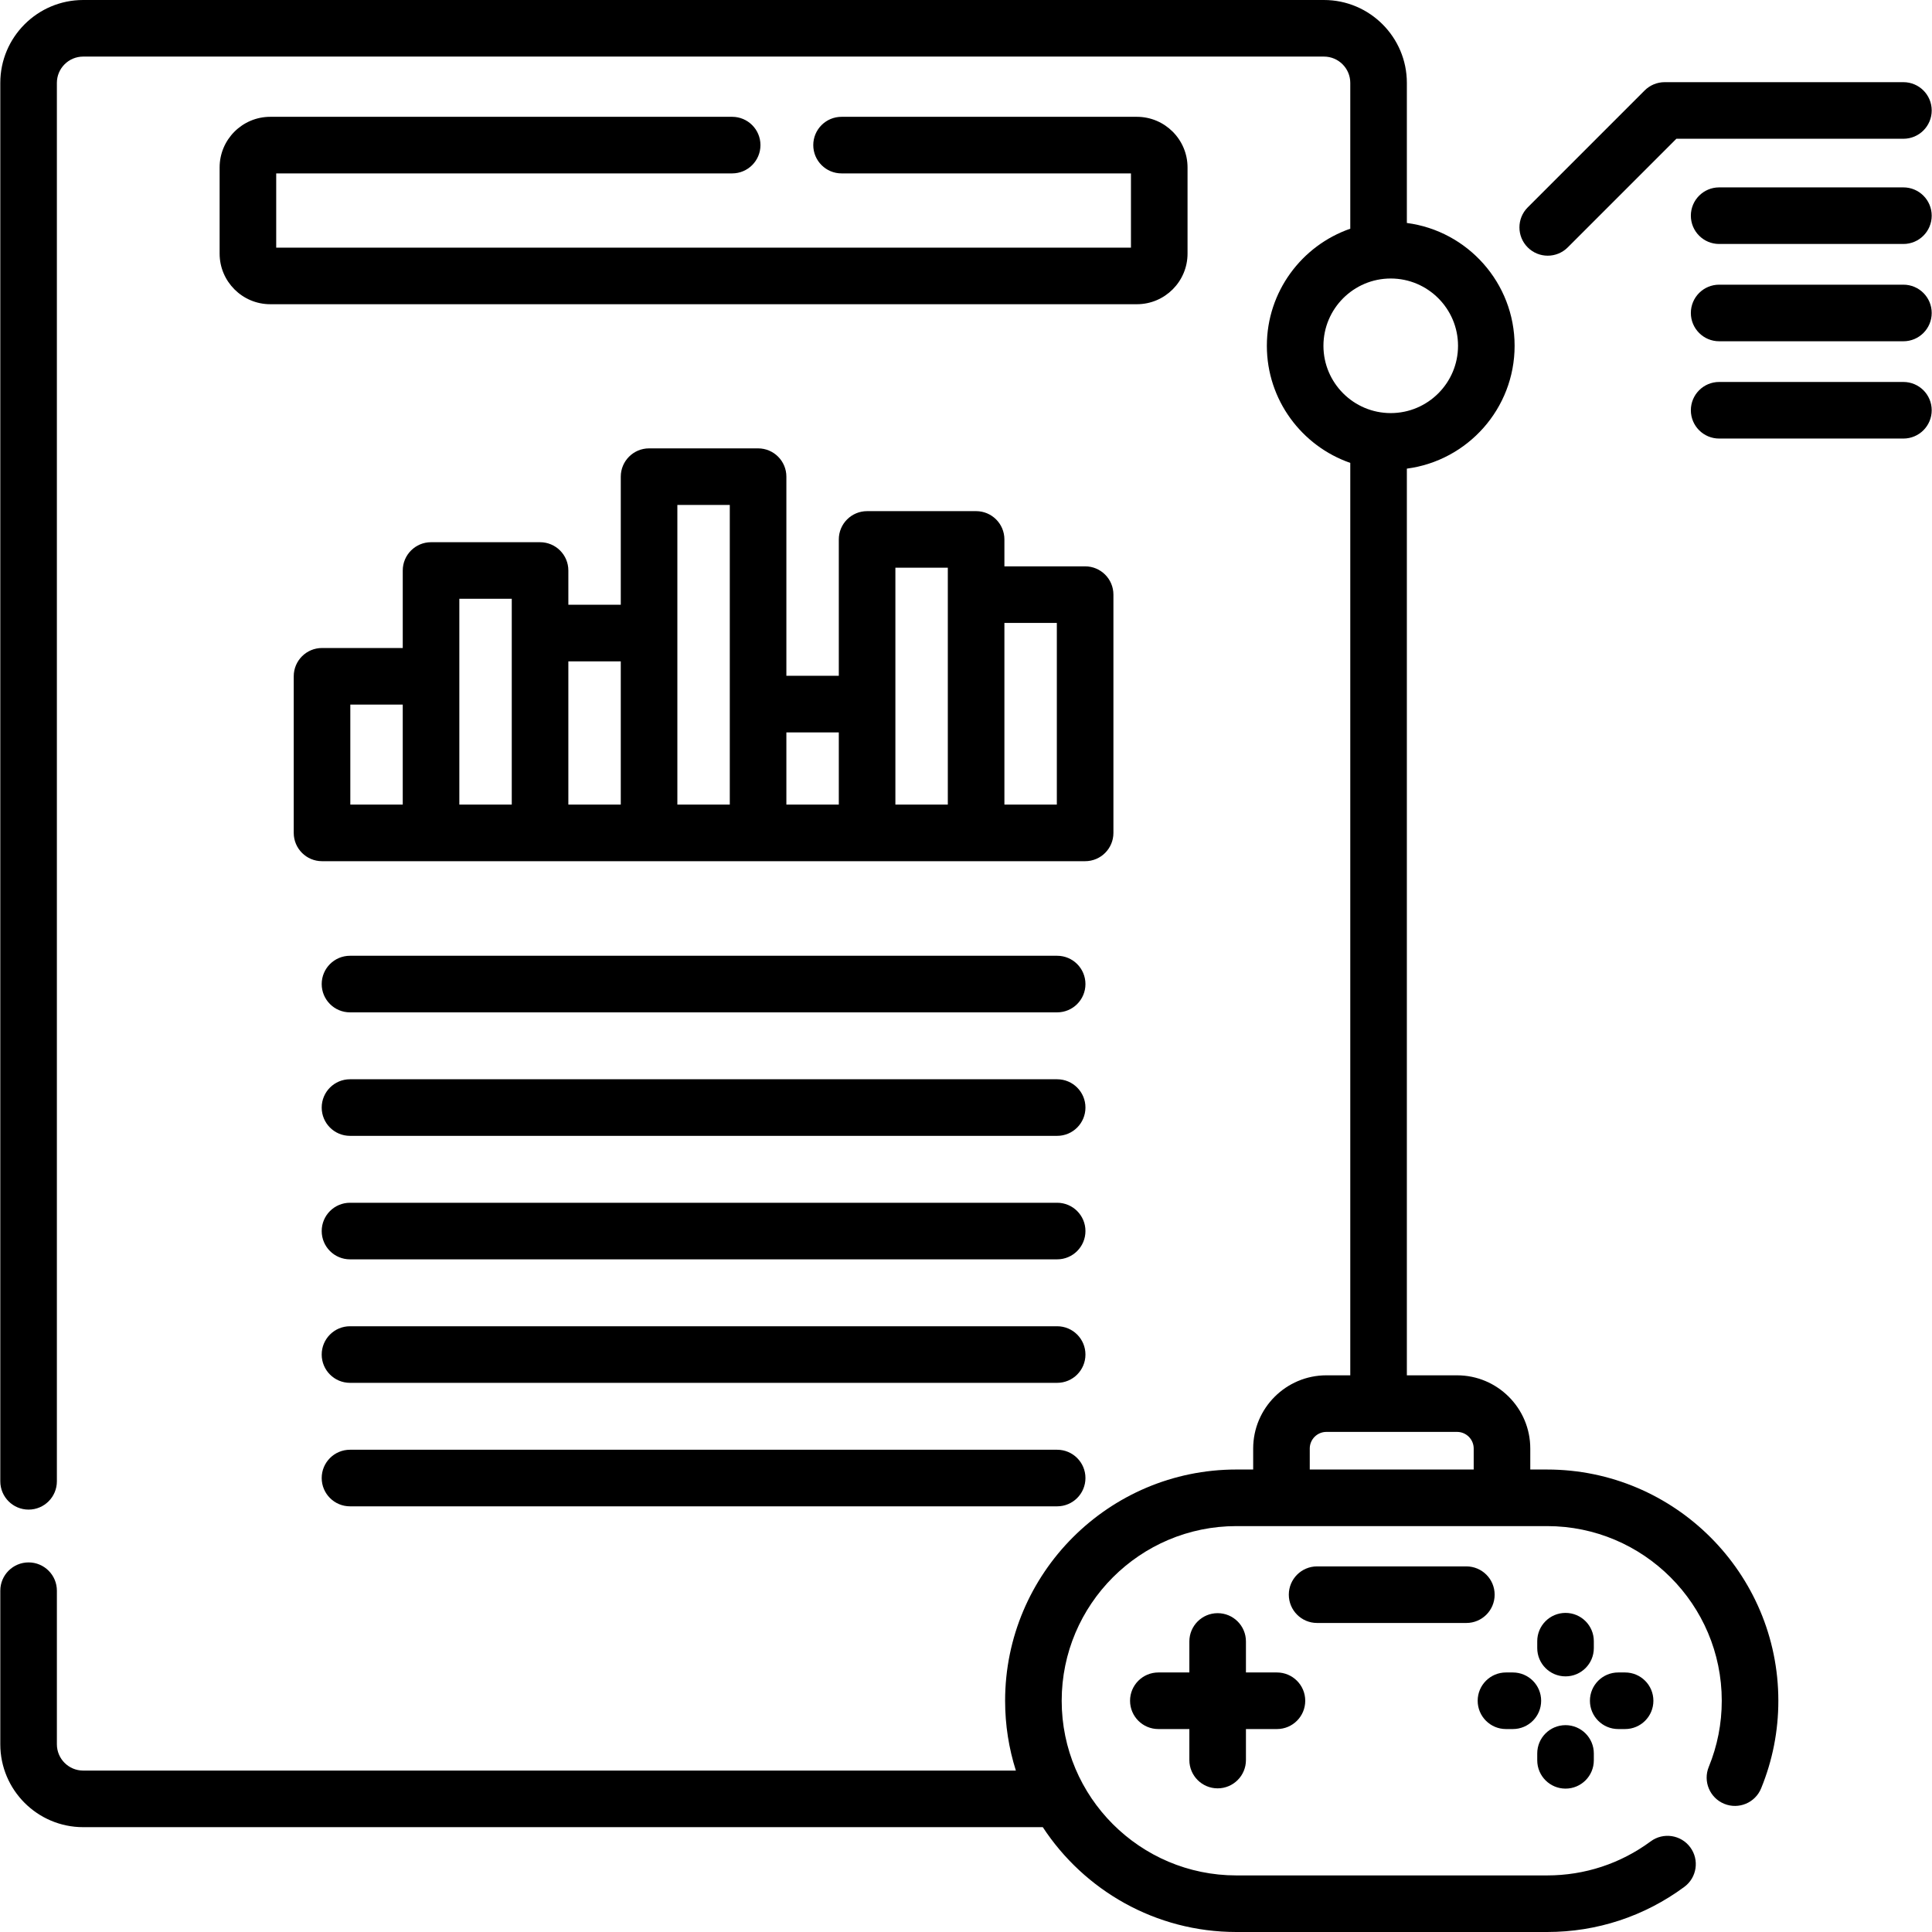 <svg id="Capa_1" enable-background="new 0 0 512.156 512.156" height="512" viewBox="0 0 512.156 512.156" width="512" xmlns="http://www.w3.org/2000/svg"><g><path d="m322.788 474.076c4.143 0 7.5-3.357 7.5-7.5v-8.22h8.22c4.143 0 7.5-3.357 7.5-7.5s-3.357-7.5-7.5-7.5h-8.22v-8.221c0-4.143-3.357-7.5-7.5-7.5s-7.5 3.357-7.5 7.5v8.221h-8.221c-4.143 0-7.5 3.357-7.5 7.5s3.357 7.5 7.5 7.5h8.221v8.22c0 4.143 3.358 7.5 7.5 7.5z"/><path d="m415.009 444.391c4.143 0 7.5-3.357 7.5-7.5v-1.825c0-4.143-3.357-7.5-7.5-7.5s-7.5 3.357-7.5 7.5v1.825c0 4.142 3.357 7.5 7.5 7.5z"/><path d="m415.009 474.146c4.143 0 7.5-3.357 7.5-7.5v-1.824c0-4.143-3.357-7.5-7.5-7.5s-7.5 3.357-7.5 7.5v1.824c0 4.143 3.357 7.5 7.5 7.5z"/><path d="m428.975 458.356h1.825c4.143 0 7.5-3.357 7.5-7.5s-3.357-7.5-7.5-7.5h-1.825c-4.143 0-7.5 3.357-7.5 7.5s3.357 7.5 7.5 7.5z"/><path d="m399.219 458.356h1.825c4.143 0 7.5-3.357 7.5-7.5s-3.357-7.5-7.5-7.5h-1.825c-4.143 0-7.5 3.357-7.5 7.5s3.357 7.5 7.5 7.5z"/><path d="m388.717 430.236c4.143 0 7.5-3.357 7.5-7.5s-3.357-7.5-7.5-7.5h-39.565c-4.143 0-7.5 3.357-7.5 7.5s3.357 7.5 7.5 7.5z"/><path d="m410.123 389.556h-4.46v-5.562c0-10.703-8.707-19.41-19.41-19.41h-13.308v-240.355c16.096-2.102 28.564-15.903 28.564-32.561s-12.469-30.459-28.564-32.561v-37.137c0-12.115-9.855-21.97-21.968-21.97h-328.929c-12.114 0-21.97 9.855-21.97 21.97v370.712c0 4.143 3.357 7.5 7.5 7.5s7.5-3.357 7.5-7.5v-370.712c0-3.843 3.127-6.97 6.97-6.97h328.929c3.843 0 6.969 3.127 6.969 6.97v38.658c-12.857 4.455-22.114 16.687-22.114 31.04s9.257 26.585 22.114 31.04v241.875h-6.331c-10.703 0-19.41 8.707-19.41 19.41v5.562h-4.459c-33.802 0-61.301 27.499-61.301 61.301 0 6.448 1.001 12.666 2.855 18.508h-247.252c-3.843 0-6.97-3.126-6.97-6.969v-40.714c0-4.143-3.357-7.5-7.5-7.5s-7.5 3.357-7.5 7.5v40.714c0 12.113 9.855 21.969 21.97 21.969h254.386c10.958 16.724 29.866 27.792 51.311 27.792h82.378c13.195 0 25.771-4.136 36.371-11.96 3.333-2.46 4.04-7.156 1.58-10.488s-7.156-4.04-10.488-1.58c-8.001 5.906-17.498 9.028-27.463 9.028h-82.378c-25.53 0-46.301-20.77-46.301-46.3s20.771-46.301 46.301-46.301h82.378c25.53 0 46.3 20.771 46.3 46.301 0 6.054-1.159 11.952-3.445 17.533-1.57 3.833.265 8.213 4.098 9.783 3.834 1.569 8.213-.265 9.783-4.098 3.028-7.394 4.564-15.205 4.564-23.219 0-33.8-27.499-61.299-61.3-61.299zm-59.292-297.888c0-9.836 8.003-17.839 17.839-17.839 9.837 0 17.84 8.003 17.84 17.839s-8.003 17.839-17.84 17.839c-9.836 0-17.839-8.003-17.839-17.839zm-3.627 297.888v-5.562c0-2.432 1.979-4.41 4.41-4.41h34.639c2.432 0 4.41 1.979 4.41 4.41v5.562z"/><path d="m295.158 220.794v-63.162c0-4.143-3.357-7.5-7.5-7.5h-21.399v-7.133c0-4.143-3.357-7.5-7.5-7.5h-28.899c-4.143 0-7.5 3.357-7.5 7.5v36.153h-13.898v-52.792c0-4.143-3.357-7.5-7.5-7.5h-28.899c-4.143 0-7.5 3.357-7.5 7.5v33.958h-13.898v-9.083c0-4.143-3.357-7.5-7.5-7.5h-28.899c-4.143 0-7.5 3.357-7.5 7.5v20.545h-21.4c-4.143 0-7.5 3.357-7.5 7.5v41.514c0 4.143 3.357 7.5 7.5 7.5h202.292c4.143 0 7.5-3.357 7.5-7.5zm-202.292-34.014h13.898v26.514h-13.898zm28.899-28.045h13.899v54.559h-13.899zm28.899 16.583h13.898v37.976h-13.898zm28.898-41.458h13.899v79.434h-13.899zm28.9 60.292h13.898v19.142h-13.898zm28.898-43.653h13.898v62.795h-13.898zm42.798 62.795h-13.899v-48.162h13.899z"/><path d="m280.243 253.366h-187.463c-4.143 0-7.5 3.357-7.5 7.5s3.357 7.5 7.5 7.5h187.463c4.143 0 7.5-3.357 7.5-7.5s-3.357-7.5-7.5-7.5z"/><path d="m280.243 286.104h-187.463c-4.143 0-7.5 3.357-7.5 7.5s3.357 7.5 7.5 7.5h187.463c4.143 0 7.5-3.357 7.5-7.5s-3.357-7.5-7.5-7.5z"/><path d="m280.243 318.841h-187.463c-4.143 0-7.5 3.357-7.5 7.5s3.357 7.5 7.5 7.5h187.463c4.143 0 7.5-3.357 7.5-7.5s-3.357-7.5-7.5-7.5z"/><path d="m280.243 351.578h-187.463c-4.143 0-7.5 3.357-7.5 7.5s3.357 7.5 7.5 7.5h187.463c4.143 0 7.5-3.357 7.5-7.5s-3.357-7.5-7.5-7.5z"/><path d="m280.243 384.314h-187.463c-4.143 0-7.5 3.357-7.5 7.5s3.357 7.5 7.5 7.5h187.463c4.143 0 7.5-3.357 7.5-7.5s-3.357-7.5-7.5-7.5z"/><path d="m415.592 65.585 28.801-28.802h60.186c4.143 0 7.5-3.357 7.5-7.5s-3.357-7.5-7.5-7.5h-63.292c-1.989 0-3.896.79-5.304 2.196l-30.998 30.998c-2.929 2.93-2.929 7.678 0 10.607 2.93 2.93 7.677 2.929 10.607.001z"/><path d="m504.578 49.675h-48.848c-4.143 0-7.5 3.357-7.5 7.5s3.357 7.5 7.5 7.5h48.848c4.143 0 7.5-3.357 7.5-7.5s-3.357-7.5-7.5-7.5z"/><path d="m504.578 75.466h-48.848c-4.143 0-7.5 3.357-7.5 7.5s3.357 7.5 7.5 7.5h48.848c4.143 0 7.5-3.357 7.5-7.5s-3.357-7.5-7.5-7.5z"/><path d="m504.578 101.256h-48.848c-4.143 0-7.5 3.357-7.5 7.5s3.357 7.5 7.5 7.5h48.848c4.143 0 7.5-3.357 7.5-7.5s-3.357-7.5-7.5-7.5z"/><path d="m194.09 45.966c4.143 0 7.5-3.357 7.5-7.5s-3.357-7.5-7.5-7.5h-122.447c-7.402 0-13.424 6.022-13.424 13.425v22.83c0 7.402 6.021 13.424 13.424 13.424h229.738c7.402 0 13.425-6.021 13.425-13.424v-22.83c0-7.402-6.022-13.425-13.425-13.425h-78.291c-4.143 0-7.5 3.357-7.5 7.5s3.357 7.5 7.5 7.5h76.716v19.679h-226.587v-19.679z"/></g></svg>